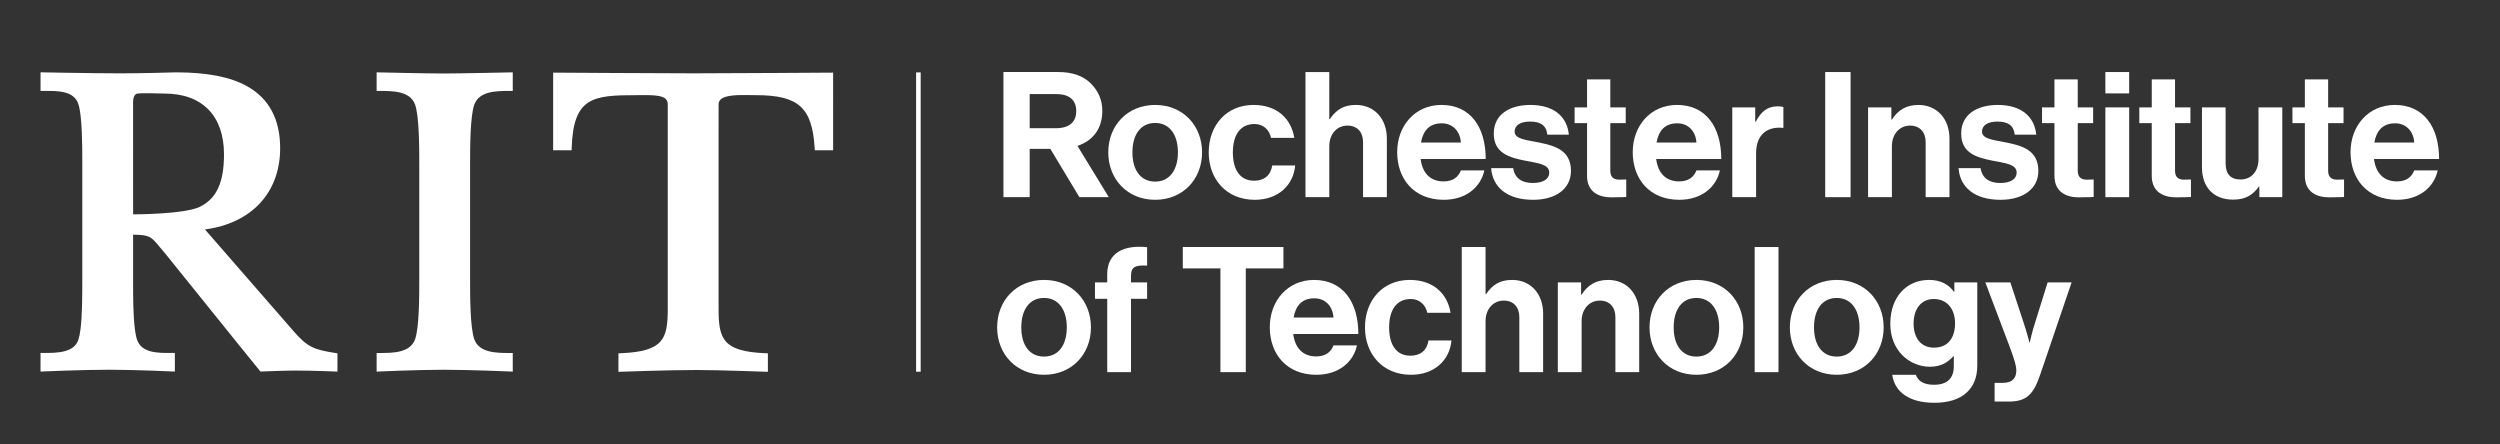 <?xml version="1.0" encoding="UTF-8" standalone="no"?>
<svg
   xmlns:dc="http://purl.org/dc/elements/1.1/"
   xmlns:cc="http://creativecommons.org/ns#"
   xmlns:rdf="http://www.w3.org/1999/02/22-rdf-syntax-ns#"
   xmlns:svg="http://www.w3.org/2000/svg"
   xmlns="http://www.w3.org/2000/svg"
   viewBox="0 0 278 49.375"
   height="49.375"
   width="278"
   xml:space="preserve"
   id="svg2"
   version="1.1"><rect x="0" y="0" width="278" height="49.375" fill="#333333" stroke="none"/><defs
     id="defs6"><clipPath
       id="clipPath20"
       clipPathUnits="userSpaceOnUse"><path
         id="path18"
         d="M 0,37.031 H 208.5 V 0 H 0 Z" /></clipPath></defs><g
     transform="matrix(1.333,0,0,-1.333,0,49.375)"
     id="g10"><path
       id="path12"
       style="fill:#ffffff;fill-opacity:1;fill-rule:nonzero;stroke:none"
       d="m 76.422,6.031 h 0.382 v 24.97 h -0.382 z" /><g
       id="g14"><g
         clip-path="url(#clipPath20)"
         id="g16"><g
           transform="translate(39.572,28.331)"
           id="g22"><path
             id="path24"
             style="fill:#ffffff;fill-opacity:1;fill-rule:nonzero;stroke:none"
             d="m 0,0 c 0.43,1.125 1.85,1.125 2.99,1.125 h 0.212 v 1.55 c 0,0 -4.444,-0.097 -5.804,-0.097 -1.399,0 -5.552,0.097 -5.552,0.097 v -1.55 h 0.212 c 1.14,0 2.56,0 2.988,-1.123 0.357,-0.964 0.357,-3.691 0.357,-4.855 v -9.906 c 0,-1.165 0,-3.891 -0.356,-4.854 -0.429,-1.124 -1.849,-1.124 -2.989,-1.124 h -0.212 v -1.552 c 0,0.004 3.592,0.154 5.559,0.154 2.264,0 5.797,-0.154 5.797,-0.154 v 1.552 H 2.99 c -1.14,0 -2.56,0 -2.989,1.122 -0.357,0.965 -0.357,3.691 -0.357,4.856 v 9.906 c 0,1.164 0,3.891 0.356,4.853" /></g><g
           transform="translate(46.144,30.982)"
           id="g26"><path
             id="path28"
             style="fill:#ffffff;fill-opacity:1;fill-rule:nonzero;stroke:none"
             d="m 0,0 v -6.475 h 1.54 l 0.007,0.204 c 0.14,4.213 1.752,4.391 5.384,4.391 0.125,0 0.25,0 0.373,10e-4 0.903,0.006 1.755,0.011 2.09,-0.322 0.112,-0.111 0.167,-0.265 0.167,-0.469 v -17.021 c 0,-2.526 -0.354,-3.57 -3.911,-3.717 l -0.203,-0.008 v -1.543 c 0,0 4.147,0.152 6.546,0.152 1.831,0 5.921,-0.152 5.921,-0.152 v 1.543 l -0.204,0.008 c -3.557,0.147 -3.91,1.191 -3.91,3.717 V -2.67 c 0,0.175 0.053,0.313 0.163,0.422 0.41,0.403 1.54,0.386 2.448,0.373 0.172,-0.003 0.341,-0.005 0.501,-0.005 3.551,0 4.696,-1.028 4.903,-4.397 l 0.012,-0.198 h 1.529 V 0 c 0,0 -8.962,-0.059 -11.678,-0.059 C 8.962,-0.059 0,0 0,0" /></g><g
           transform="translate(11.104,19.159)"
           id="g30"><path
             id="path32"
             style="fill:#ffffff;fill-opacity:1;fill-rule:nonzero;stroke:none"
             d="m 0,0 c 0,0 -0.001,9.014 -0.002,9.067 -0.006,0.36 -0.016,0.851 0.284,0.991 0.208,0.091 2.214,0.019 2.323,0.019 3.162,0 4.977,-1.851 4.977,-5.076 C 7.582,2.65 6.957,1.302 5.556,0.625 4.25,-0.005 0,0 0,0 m 16.868,-11.565 c -1.791,0.281 -2.329,0.484 -3.505,1.845 l -7.371,8.462 c 3.882,0.506 6.275,3.072 6.275,6.778 0,2.413 -0.933,4.153 -2.768,5.173 -1.397,0.776 -3.337,1.153 -5.936,1.153 -0.777,-0.019 -2.648,-0.083 -4.709,-0.083 -2.137,0 -6.577,0.086 -6.577,0.086 v -1.551 h 0.308 C -6.238,10.306 -4.914,10.3 -4.562,9.183 -4.24,8.216 -4.24,5.489 -4.24,4.593 V -5.585 c 0,-1.124 0,-2.831 -0.149,-3.998 -0.044,-0.345 -0.101,-0.645 -0.174,-0.866 -0.36,-1.114 -1.795,-1.114 -2.949,-1.114 h -0.211 v -1.551 c 0,0 3.456,0.153 5.766,0.153 1.986,0 5.44,-0.149 5.44,-0.153 v 1.551 H 3.176 c -1.157,-0.005 -2.47,-0.002 -2.853,1.116 -0.074,0.221 -0.13,0.522 -0.174,0.864 C 0,-8.425 0,-6.764 0,-5.857 v 4.161 C 1.379,-1.708 1.499,-1.853 2.208,-2.71 2.34,-2.868 2.49,-3.048 2.663,-3.248 l 6.152,-7.634 1.809,-2.232 c 0,0 1.983,0.084 2.947,0.084 1.401,0 3.476,-0.087 3.476,-0.087 v 1.524 z" /></g><g
           transform="translate(85.897,26.345)"
           id="g34"><path
             id="path36"
             style="fill:#ffffff;fill-opacity:1;fill-rule:nonzero;stroke:none"
             d="M 0,0 H 2.19 C 3.299,0 3.884,0.511 3.884,1.431 3.884,2.38 3.27,2.847 2.219,2.847 H 0 Z M 1.723,-1.722 H 0 V -5.751 H -2.189 V 4.687 h 4.584 c 1.211,0 2.116,-0.351 2.73,-0.978 C 5.708,3.11 6.059,2.38 6.059,1.446 c 0,-1.461 -0.76,-2.482 -2.073,-2.92 L 6.599,-5.751 H 4.146 Z" /></g><g
           transform="translate(98.263,24.33)"
           id="g38"><path
             id="path40"
             style="fill:#ffffff;fill-opacity:1;fill-rule:nonzero;stroke:none"
             d="M 0,0 C 0,1.46 -0.686,2.453 -1.898,2.453 -3.124,2.453 -3.796,1.46 -3.796,0 c 0,-1.46 0.672,-2.438 1.898,-2.438 C -0.686,-2.438 0,-1.46 0,0 m -5.81,0 c 0,2.233 1.591,3.956 3.912,3.956 2.321,0 3.913,-1.723 3.913,-3.956 0,-2.233 -1.592,-3.957 -3.913,-3.957 -2.321,0 -3.912,1.724 -3.912,3.957" /></g><g
           transform="translate(100.832,24.33)"
           id="g42"><path
             id="path44"
             style="fill:#ffffff;fill-opacity:1;fill-rule:nonzero;stroke:none"
             d="m 0,0 c 0,2.233 1.46,3.956 3.737,3.956 1.942,0 3.138,-1.124 3.402,-2.744 H 5.197 C 5.065,1.869 4.555,2.365 3.824,2.365 2.628,2.365 2.014,1.445 2.014,0 c 0,-1.417 0.57,-2.365 1.782,-2.365 0.802,0 1.372,0.423 1.503,1.27 H 7.211 C 7.081,-2.686 5.839,-3.957 3.839,-3.957 1.475,-3.957 0,-2.233 0,0" /></g><g
           transform="translate(110.89,27.104)"
           id="g46"><path
             id="path48"
             style="fill:#ffffff;fill-opacity:1;fill-rule:nonzero;stroke:none"
             d="m 0,0 h 0.044 c 0.539,0.789 1.153,1.183 2.175,1.183 1.548,0 2.584,-1.168 2.584,-2.803 V -6.511 H 2.817 v 4.598 c 0,0.804 -0.466,1.373 -1.299,1.373 C 0.642,-0.54 0,-1.241 0,-2.263 V -6.511 H -1.986 V 3.927 H 0 Z" /></g><g
           transform="translate(118.539,25.148)"
           id="g50"><path
             id="path52"
             style="fill:#ffffff;fill-opacity:1;fill-rule:nonzero;stroke:none"
             d="M 0,0 H 3.329 C 3.27,0.949 2.643,1.606 1.737,1.606 0.686,1.606 0.175,0.978 0,0 m -1.985,-0.803 c 0,2.219 1.503,3.942 3.693,3.942 2.409,0 3.693,-1.84 3.693,-4.512 h -5.43 c 0.146,-1.153 0.788,-1.868 1.912,-1.868 0.774,0 1.226,0.35 1.446,0.92 H 5.285 C 5.007,-3.65 3.825,-4.774 1.898,-4.774 c -2.482,0 -3.883,1.738 -3.883,3.971" /></g><g
           transform="translate(124.393,23.016)"
           id="g54"><path
             id="path56"
             style="fill:#ffffff;fill-opacity:1;fill-rule:nonzero;stroke:none"
             d="m 0,0 h 1.839 c 0.132,-0.862 0.745,-1.241 1.636,-1.241 0.876,0 1.372,0.336 1.372,0.861 0,0.715 -0.949,0.789 -1.971,0.993 -1.343,0.263 -2.657,0.628 -2.657,2.263 0,1.62 1.343,2.394 3.052,2.394 1.97,0 3.065,-0.978 3.211,-2.481 H 4.687 C 4.599,3.591 4.088,3.883 3.241,3.883 2.468,3.883 1.957,3.591 1.957,3.051 c 0,-0.642 0.992,-0.7 2.058,-0.92 1.256,-0.262 2.643,-0.613 2.643,-2.364 0,-1.504 -1.285,-2.41 -3.154,-2.41 C 1.329,-2.643 0.117,-1.592 0,0" /></g><g
           transform="translate(131.356,28.082)"
           id="g58"><path
             id="path60"
             style="fill:#ffffff;fill-opacity:1;fill-rule:nonzero;stroke:none"
             d="M 0,0 H 1.037 V 2.336 H 2.978 V 0 H 4.263 V -1.314 H 2.978 v -3.971 c 0,-0.555 0.307,-0.744 0.745,-0.744 0.248,0 0.584,0.014 0.584,0.014 v -1.46 c 0,0 -0.453,-0.029 -1.241,-0.029 -0.964,0 -2.029,0.379 -2.029,1.796 v 4.394 H 0 Z" /></g><g
           transform="translate(138.189,25.148)"
           id="g62"><path
             id="path64"
             style="fill:#ffffff;fill-opacity:1;fill-rule:nonzero;stroke:none"
             d="M 0,0 H 3.329 C 3.27,0.949 2.643,1.606 1.737,1.606 0.686,1.606 0.175,0.978 0,0 m -1.985,-0.803 c 0,2.219 1.503,3.942 3.693,3.942 2.409,0 3.693,-1.84 3.693,-4.512 h -5.43 c 0.146,-1.153 0.788,-1.868 1.912,-1.868 0.774,0 1.226,0.35 1.446,0.92 H 5.285 C 5.007,-3.65 3.825,-4.774 1.898,-4.774 c -2.482,0 -3.883,1.738 -3.883,3.971" /></g><g
           transform="translate(146.421,26.885)"
           id="g66"><path
             id="path68"
             style="fill:#ffffff;fill-opacity:1;fill-rule:nonzero;stroke:none"
             d="m 0,0 h 0.044 c 0.453,0.847 0.963,1.285 1.839,1.285 0.219,0 0.35,-0.014 0.468,-0.058 V -0.511 H 2.307 C 1.007,-0.379 0.073,-1.065 0.073,-2.643 V -6.292 H -1.913 V 1.197 H 0 Z" /></g><path
           id="path70"
           style="fill:#ffffff;fill-opacity:1;fill-rule:nonzero;stroke:none"
           d="m 152.26,31.031 h 2.117 V 20.593 h -2.117 z" /><g
           transform="translate(157.779,27.06)"
           id="g72"><path
             id="path74"
             style="fill:#ffffff;fill-opacity:1;fill-rule:nonzero;stroke:none"
             d="m 0,0 h 0.044 c 0.511,0.803 1.197,1.226 2.219,1.226 1.548,0 2.584,-1.168 2.584,-2.803 v -4.89 H 2.861 v 4.598 c 0,0.803 -0.466,1.372 -1.299,1.372 -0.876,0 -1.518,-0.7 -1.518,-1.722 V -6.467 H -1.942 V 1.022 H 0 Z" /></g><g
           transform="translate(163.384,23.016)"
           id="g76"><path
             id="path78"
             style="fill:#ffffff;fill-opacity:1;fill-rule:nonzero;stroke:none"
             d="m 0,0 h 1.839 c 0.132,-0.862 0.745,-1.241 1.636,-1.241 0.876,0 1.372,0.336 1.372,0.861 0,0.715 -0.949,0.789 -1.971,0.993 -1.343,0.263 -2.657,0.628 -2.657,2.263 0,1.62 1.343,2.394 3.051,2.394 1.971,0 3.066,-0.978 3.212,-2.481 H 4.687 C 4.599,3.591 4.088,3.883 3.241,3.883 2.468,3.883 1.957,3.591 1.957,3.051 c 0,-0.642 0.992,-0.7 2.058,-0.92 1.256,-0.262 2.642,-0.613 2.642,-2.364 0,-1.504 -1.284,-2.41 -3.153,-2.41 C 1.329,-2.643 0.117,-1.592 0,0" /></g><g
           transform="translate(170.348,28.082)"
           id="g80"><path
             id="path82"
             style="fill:#ffffff;fill-opacity:1;fill-rule:nonzero;stroke:none"
             d="M 0,0 H 1.037 V 2.336 H 2.979 V 0 H 4.263 V -1.314 H 2.979 v -3.971 c 0,-0.555 0.306,-0.744 0.744,-0.744 0.248,0 0.584,0.014 0.584,0.014 v -1.46 c 0,0 -0.453,-0.029 -1.241,-0.029 -0.964,0 -2.029,0.379 -2.029,1.796 v 4.394 H 0 Z" /></g><path
           id="path84"
           style="fill:#ffffff;fill-opacity:1;fill-rule:nonzero;stroke:none"
           d="m 175.632,28.082 h 1.985 v -7.489 h -1.985 z m 0,2.949 h 1.985 V 29.25 h -1.985 z" /><g
           transform="translate(178.464,28.082)"
           id="g86"><path
             id="path88"
             style="fill:#ffffff;fill-opacity:1;fill-rule:nonzero;stroke:none"
             d="M 0,0 H 1.037 V 2.336 H 2.979 V 0 H 4.263 V -1.314 H 2.979 v -3.971 c 0,-0.555 0.306,-0.744 0.744,-0.744 0.249,0 0.584,0.014 0.584,0.014 v -1.46 c 0,0 -0.453,-0.029 -1.241,-0.029 -0.963,0 -2.029,0.379 -2.029,1.796 v 4.394 H 0 Z" /></g><g
           transform="translate(188.478,20.593)"
           id="g90"><path
             id="path92"
             style="fill:#ffffff;fill-opacity:1;fill-rule:nonzero;stroke:none"
             d="m 0,0 v 0.875 h -0.043 c -0.511,-0.686 -1.096,-1.08 -2.146,-1.08 -1.665,0 -2.599,1.066 -2.599,2.701 v 4.993 h 1.972 V 2.832 c 0,-0.876 0.393,-1.357 1.24,-1.357 0.934,0 1.504,0.7 1.504,1.692 V 7.489 H 1.912 V 0 Z" /></g><g
           transform="translate(191.237,28.082)"
           id="g94"><path
             id="path96"
             style="fill:#ffffff;fill-opacity:1;fill-rule:nonzero;stroke:none"
             d="M 0,0 H 1.036 V 2.336 H 2.978 V 0 H 4.263 V -1.314 H 2.978 v -3.971 c 0,-0.555 0.307,-0.744 0.745,-0.744 0.248,0 0.583,0.014 0.583,0.014 v -1.46 c 0,0 -0.452,-0.029 -1.241,-0.029 -0.963,0 -2.029,0.379 -2.029,1.796 v 4.394 H 0 Z" /></g><g
           transform="translate(198.069,25.148)"
           id="g98"><path
             id="path100"
             style="fill:#ffffff;fill-opacity:1;fill-rule:nonzero;stroke:none"
             d="M 0,0 H 3.329 C 3.271,0.949 2.644,1.606 1.737,1.606 0.687,1.606 0.176,0.978 0,0 m -1.985,-0.803 c 0,2.219 1.504,3.942 3.694,3.942 2.408,0 3.693,-1.84 3.693,-4.512 h -5.431 c 0.146,-1.153 0.789,-1.868 1.913,-1.868 0.773,0 1.225,0.35 1.445,0.92 H 5.285 C 5.008,-3.65 3.825,-4.774 1.898,-4.774 c -2.482,0 -3.883,1.738 -3.883,3.971" /></g><g
           transform="translate(88.993,9.732)"
           id="g102"><path
             id="path104"
             style="fill:#ffffff;fill-opacity:1;fill-rule:nonzero;stroke:none"
             d="M 0,0 C 0,1.46 -0.686,2.453 -1.898,2.453 -3.125,2.453 -3.796,1.46 -3.796,0 c 0,-1.46 0.671,-2.438 1.898,-2.438 C -0.686,-2.438 0,-1.46 0,0 m -5.811,0 c 0,2.233 1.592,3.957 3.913,3.957 2.321,0 3.913,-1.724 3.913,-3.957 0,-2.233 -1.592,-3.956 -3.913,-3.956 -2.321,0 -3.913,1.723 -3.913,3.956" /></g><g
           transform="translate(91.343,13.484)"
           id="g106"><path
             id="path108"
             style="fill:#ffffff;fill-opacity:1;fill-rule:nonzero;stroke:none"
             d="m 0,0 h 1.022 v 0.672 c 0,1.825 1.416,2.467 3.328,2.263 V 1.402 C 3.416,1.446 3.007,1.329 3.007,0.555 V 0 H 4.35 V -1.372 H 3.007 V -7.489 H 1.022 v 6.117 H 0 Z" /></g><g
           transform="translate(98.67,16.433)"
           id="g110"><path
             id="path112"
             style="fill:#ffffff;fill-opacity:1;fill-rule:nonzero;stroke:none"
             d="m 0,0 h 8.395 v -1.781 h -3.14 v -8.657 H 3.139 v 8.657 H 0 Z" /></g><g
           transform="translate(107.912,10.549)"
           id="g114"><path
             id="path116"
             style="fill:#ffffff;fill-opacity:1;fill-rule:nonzero;stroke:none"
             d="M 0,0 H 3.329 C 3.27,0.949 2.643,1.606 1.737,1.606 0.686,1.606 0.175,0.979 0,0 m -1.985,-0.803 c 0,2.219 1.503,3.942 3.693,3.942 2.409,0 3.694,-1.839 3.694,-4.511 h -5.431 c 0.146,-1.153 0.788,-1.869 1.912,-1.869 0.774,0 1.227,0.351 1.446,0.92 h 1.956 c -0.277,-1.328 -1.46,-2.452 -3.387,-2.452 -2.482,0 -3.883,1.737 -3.883,3.97" /></g><g
           transform="translate(113.868,9.732)"
           id="g118"><path
             id="path120"
             style="fill:#ffffff;fill-opacity:1;fill-rule:nonzero;stroke:none"
             d="m 0,0 c 0,2.233 1.46,3.957 3.737,3.957 1.942,0 3.139,-1.124 3.402,-2.745 H 5.197 C 5.066,1.869 4.555,2.365 3.825,2.365 2.628,2.365 2.015,1.446 2.015,0 c 0,-1.416 0.569,-2.365 1.781,-2.365 0.803,0 1.372,0.423 1.503,1.27 H 7.212 C 7.081,-2.686 5.84,-3.956 3.839,-3.956 1.475,-3.956 0,-2.233 0,0" /></g><g
           transform="translate(123.926,12.506)"
           id="g122"><path
             id="path124"
             style="fill:#ffffff;fill-opacity:1;fill-rule:nonzero;stroke:none"
             d="m 0,0 h 0.044 c 0.54,0.789 1.153,1.183 2.175,1.183 1.548,0 2.584,-1.168 2.584,-2.804 v -4.89 H 2.818 v 4.598 c 0,0.804 -0.467,1.372 -1.3,1.372 C 0.643,-0.541 0,-1.241 0,-2.263 V -6.511 H -1.985 V 3.927 H 0 Z" /></g><g
           transform="translate(131.896,12.462)"
           id="g126"><path
             id="path128"
             style="fill:#ffffff;fill-opacity:1;fill-rule:nonzero;stroke:none"
             d="m 0,0 h 0.044 c 0.511,0.803 1.197,1.227 2.219,1.227 1.548,0 2.584,-1.168 2.584,-2.804 v -4.89 H 2.862 v 4.598 c 0,0.804 -0.467,1.372 -1.3,1.372 -0.875,0 -1.518,-0.7 -1.518,-1.722 V -6.467 H -1.941 V 1.022 H 0 Z" /></g><g
           transform="translate(143.415,9.732)"
           id="g130"><path
             id="path132"
             style="fill:#ffffff;fill-opacity:1;fill-rule:nonzero;stroke:none"
             d="M 0,0 C 0,1.46 -0.686,2.453 -1.898,2.453 -3.125,2.453 -3.796,1.46 -3.796,0 c 0,-1.46 0.671,-2.438 1.898,-2.438 C -0.686,-2.438 0,-1.46 0,0 m -5.811,0 c 0,2.233 1.592,3.957 3.913,3.957 2.321,0 3.913,-1.724 3.913,-3.957 0,-2.233 -1.592,-3.956 -3.913,-3.956 -2.321,0 -3.913,1.723 -3.913,3.956" /></g><path
           id="path134"
           style="fill:#ffffff;fill-opacity:1;fill-rule:nonzero;stroke:none"
           d="m 146.377,16.433 h 1.986 V 5.995 h -1.986 z" /><g
           transform="translate(155.122,9.732)"
           id="g136"><path
             id="path138"
             style="fill:#ffffff;fill-opacity:1;fill-rule:nonzero;stroke:none"
             d="M 0,0 C 0,1.46 -0.686,2.453 -1.898,2.453 -3.125,2.453 -3.796,1.46 -3.796,0 c 0,-1.46 0.671,-2.438 1.898,-2.438 C -0.686,-2.438 0,-1.46 0,0 m -5.811,0 c 0,2.233 1.592,3.957 3.913,3.957 2.321,0 3.913,-1.724 3.913,-3.957 0,-2.233 -1.592,-3.956 -3.913,-3.956 -2.321,0 -3.913,1.723 -3.913,3.956" /></g><g
           transform="translate(163.093,10.068)"
           id="g140"><path
             id="path142"
             style="fill:#ffffff;fill-opacity:1;fill-rule:nonzero;stroke:none"
             d="m 0,0 c 0,1.095 -0.584,2.029 -1.781,2.029 -1.008,0 -1.679,-0.788 -1.679,-2.043 0,-1.271 0.671,-2.015 1.693,-2.015 C -0.511,-2.029 0,-1.11 0,0 m -5.241,-4.292 h 1.97 c 0.161,-0.467 0.584,-0.833 1.504,-0.833 1.124,0 1.664,0.541 1.664,1.563 v 0.817 h -0.043 c -0.438,-0.496 -1.007,-0.876 -1.957,-0.876 -1.664,0 -3.299,1.314 -3.299,3.578 0,2.233 1.343,3.664 3.241,3.664 0.934,0 1.62,-0.365 2.073,-0.993 h 0.029 v 0.788 h 1.913 v -6.919 c 0,-1.052 -0.336,-1.768 -0.891,-2.278 -0.628,-0.584 -1.591,-0.847 -2.701,-0.847 -2.043,0 -3.299,0.876 -3.503,2.336" /></g><g
           transform="translate(166.392,5.104)"
           id="g144"><path
             id="path146"
             style="fill:#ffffff;fill-opacity:1;fill-rule:nonzero;stroke:none"
             d="m 0,0 h 0.701 c 0.788,0 1.109,0.409 1.109,1.021 0,0.41 -0.146,0.892 -0.569,2.03 L -0.774,8.379 H 1.314 L 2.423,5.007 C 2.657,4.321 2.905,3.372 2.905,3.372 h 0.029 c 0,0 0.205,0.949 0.438,1.635 l 1.051,3.372 h 2 L 3.81,0.701 C 3.241,-0.964 2.686,-1.562 1.168,-1.562 H 0 Z" /></g></g></g></g></svg>